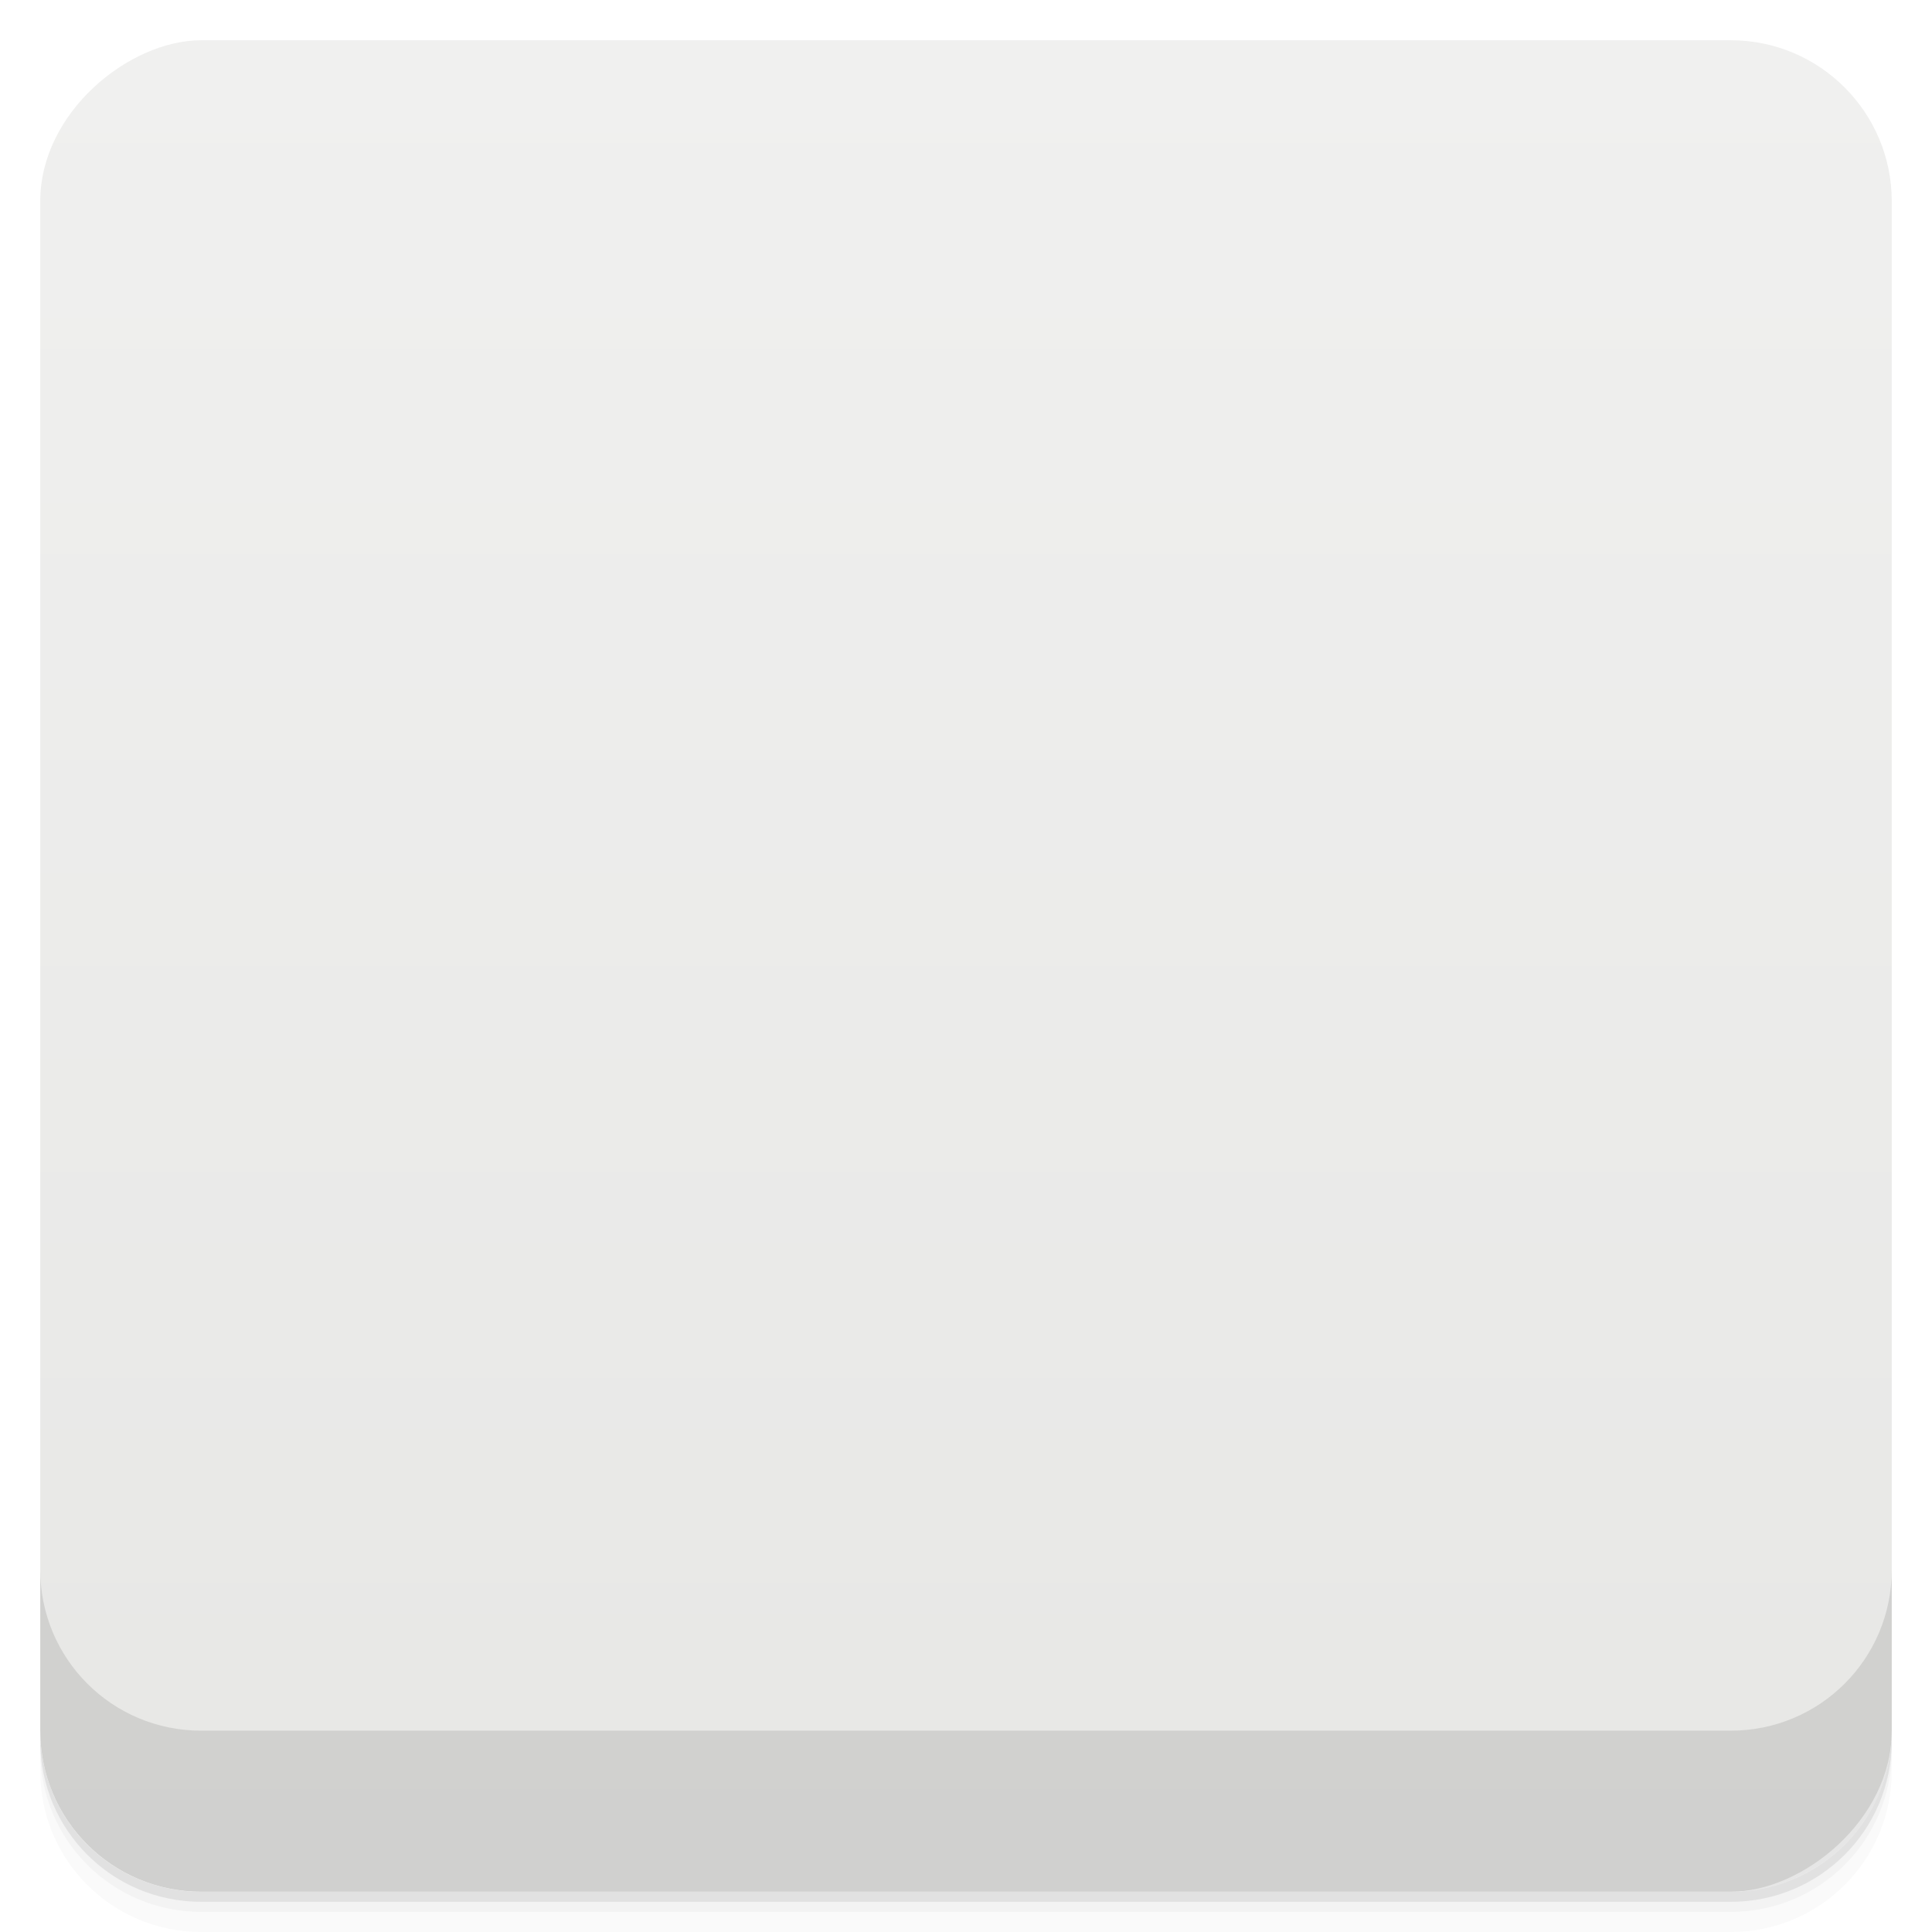 <svg viewBox="0 0 48 48">
  <defs>
    <linearGradient id="a" x1="1" x2="47" gradientUnits="userSpaceOnUse" gradientTransform="translate(-48 .002)">
      <stop stop-color="#e7e7e5"/>
      <stop offset="1" stop-color="#f0f0ef"/>
    </linearGradient>
    <clipPath id="b"/>
    <clipPath id="c"/>
  </defs>
  <path d="M1 43v.25c0 2.216 1.784 4 4 4h38c2.216 0 4-1.784 4-4V43c0 2.216-1.784 4-4 4H5c-2.216 0-4-1.784-4-4zm0 .5v.5c0 2.216 1.784 4 4 4h38c2.216 0 4-1.784 4-4v-.5c0 2.216-1.784 4-4 4H5c-2.216 0-4-1.784-4-4z" opacity=".02"/>
  <path d="M1 43.25v.25c0 2.216 1.784 4 4 4h38c2.216 0 4-1.784 4-4v-.25c0 2.216-1.784 4-4 4H5c-2.216 0-4-1.784-4-4z" opacity=".05"/>
  <path d="M1 43v.25c0 2.216 1.784 4 4 4h38c2.216 0 4-1.784 4-4V43c0 2.216-1.784 4-4 4H5c-2.216 0-4-1.784-4-4z" opacity=".1"/>
  <rect width="46" height="46" x="-47" y="1" rx="4" transform="rotate(-90)" fill="url(#a)"/>
  <g opacity=".1" clip-path="url(#b)">
    <path d="M34.17 26.496l-1.832-.488a2.92 2.92 0 0 0-3.566 2.047l-1.254 4.68a2.907 2.907 0 0 0 2.066 3.547l1.813.488a2.908 2.908 0 0 0 3.566-2.047l1.25-4.68a2.892 2.892 0 0 0-2.066-3.547m0 0"/>
    <path d="M33.609 22.867l-1.297-.348a2.05 2.05 0 0 0-2.508 1.449l-.891 3.313a2.053 2.053 0 0 0 1.453 2.512l1.293.348a2.05 2.05 0 0 0 2.512-1.449l.887-3.313a2.05 2.05 0 0 0-1.449-2.512m0 0M17.17 21.582l1.297-.348a2.054 2.054 0 0 1 2.512 1.449l.887 3.313a2.05 2.05 0 0 1-1.449 2.512l-1.297.348a2.05 2.05 0 0 1-2.512-1.449l-.887-3.313a2.048 2.048 0 0 1 1.449-2.512m0 0"/>
    <path d="M28.43 11.02c-2.871-.246-5.805 1.875-6.938 5.234-.16.473-.281.957-.359 1.43v.016a8.814 8.814 0 0 0-1.77 3.043c-1.414 4.191.426 8.594 4.098 9.832 3.672 1.238 7.785-1.148 9.195-5.34.527-1.559.617-3.148.32-4.594.059-.148.117-.293.168-.449 1.293-3.84-.266-7.84-3.484-8.926a5.182 5.182 0 0 0-1.23-.246m0 0"/>
    <path d="M26.512 12.836c-.961.023-1.91.758-2.301 1.883-.336.977-.168 1.973.363 2.621-1.844.621-3.492 2.242-4.266 4.477-1.211 3.492.172 7.137 3.082 8.145 2.91 1.012 6.25-1 7.461-4.492.895-2.586.367-5.25-1.145-6.875 1.078.211 2.105-.254 2.371-1.113.289-.938-.441-1.977-1.617-2.344-.699-.215-1.395-.141-1.91.152.051-1.074-.469-2.039-1.379-2.355a1.75 1.75 0 0 0-.656-.098m1.336 4.297c.035.09.078.176.125.266-.066-.027-.137-.059-.207-.086-.023-.008-.047-.02-.07-.027.051-.051.105-.098.152-.145m0 0"/>
    <path d="M27.895 16.32c-.059.301-.227.563-.438.676a.426.426 0 0 1-.578-.129c-.141-.195-.184-.5-.105-.801.102-.449.434-.758.742-.688.313.07.48.488.379.941m0 0M29.367 16.766c-.059.305-.227.563-.438.68a.424.424 0 0 1-.574-.129c-.145-.195-.184-.5-.105-.801.098-.449.43-.758.742-.691.309.07.477.492.375.941m0 0M25.344 17.418s1.539-.32 2.438.063c.895.387 1.473 1.348 1.473 1.348s-1.539 2.211-2.883 1.555c-1.344-.66-1.023-2.965-1.023-2.965m-.004 0M21.246 17.938s.125 1.512.512 2.836c.383 1.328.641 3.441-.449 2.355-1.09-1.09-1.664-2.438-1.09-3.59.578-1.152 1.027-1.602 1.027-1.602m0 0M32.578 20.19s-1.277 1.508-2.691 2.625c-1.41 1.117-3.281 3.168-1.305 2.836 1.984-.332 3.613-1.324 3.871-2.984.262-1.66.125-2.477.125-2.477m0 0"/>
    <path d="M24.891 21.289c-1.832 0-3.332 1.48-3.332 3.316a3.34 3.34 0 0 0 3.332 3.332 3.327 3.327 0 0 0 3.32-3.332 3.314 3.314 0 0 0-3.32-3.316m.043.891c.324.008.645.086.934.207 2.52.941 1.406 5.105-1.254 4.629-2.801-.141-2.789-4.66 0-4.824.105-.016.215-.016.32-.012m0 0"/>
    <path d="M26.496 24.633a1.632 1.632 0 1 1-3.266 0c0-.902.73-1.637 1.633-1.637.902 0 1.633.734 1.633 1.637m0 0M13.828 26.629l1.832-.488a2.898 2.898 0 0 1 3.547 2.047l1.254 4.68a2.898 2.898 0 0 1-2.047 3.547l-1.832.488a2.893 2.893 0 0 1-3.547-2.047l-1.254-4.68a2.898 2.898 0 0 1 2.047-3.547m0 0"/>
    <path d="M22.27 28.379c0 2.121-1.605 3.844-3.59 3.844-1.98 0-3.586-1.723-3.586-3.844 0-2.125 1.605-3.844 3.586-3.844 1.984 0 3.59 1.719 3.59 3.844m0 0M33.28 29.535c0 2.125-1.605 3.844-3.586 3.844-1.98 0-3.59-1.719-3.59-3.844 0-2.121 1.609-3.844 3.59-3.844 1.98 0 3.586 1.723 3.586 3.844m0 0"/>
    <path d="M17.953 23.969c-.113-.004-.207 0-.293.012-.68.094-.406 1.313-.406 1.313s1.043-.043 1.996-.043c.652 0 .914.23 1.016.375-1.336 1.078-3.191 3.32-3.191 4.742 0 1.473.32 4.992.32 4.992s3.02.32 6.93.32c3.91 0 7.238-.57 7.238-.57s.191-2.117.32-3.305c.129-1.191-.773-3.621-1.477-4.52-.387-.492-1.176-1.129-1.828-1.629.09-.145.34-.406 1.031-.406.953 0 1.996.043 1.996.043s.273-1.219-.406-1.313c-.68-.09-2.355.309-2.355.309l-.629 1.086c-.344-.254-.625-.457-.625-.457s-1.152-.578-2.816-.645c-1.668-.063-3.01.195-3.01.195l-1.148.879-.602-1.059s-1.289-.305-2.066-.32m-.004 0"/>
    <path d="M20.715 28.828h7.449a2.05 2.05 0 0 1 2.051 2.051v1.664a2.05 2.05 0 0 1-2.051 2.051h-7.449a2.05 2.05 0 0 1-2.051-2.051v-1.664a2.05 2.05 0 0 1 2.051-2.051m0 0" fill-opacity=".675"/>
  </g>
  <g>
    <g clip-path="url(#c)">
      <path d="M34.17 25.496l-1.832-.488a2.92 2.92 0 0 0-3.566 2.047l-1.254 4.68a2.907 2.907 0 0 0 2.066 3.547l1.813.488a2.908 2.908 0 0 0 3.566-2.047l1.25-4.68a2.892 2.892 0 0 0-2.066-3.547m0 0" fill="#2e3436"/>
      <path d="M33.609 21.867l-1.297-.348a2.05 2.05 0 0 0-2.508 1.449l-.891 3.313a2.053 2.053 0 0 0 1.453 2.512l1.293.348a2.05 2.05 0 0 0 2.512-1.449l.887-3.313a2.05 2.05 0 0 0-1.449-2.512m0 0M17.17 20.582l1.297-.348a2.054 2.054 0 0 1 2.512 1.449l.887 3.313a2.05 2.05 0 0 1-1.449 2.512l-1.297.348a2.05 2.05 0 0 1-2.512-1.449l-.887-3.313a2.048 2.048 0 0 1 1.449-2.512m0 0" fill="#2e3436"/>
      <path d="M28.43 10.02c-2.871-.246-5.805 1.875-6.938 5.234-.16.473-.281.957-.359 1.43v.016a8.814 8.814 0 0 0-1.77 3.043c-1.414 4.191.426 8.594 4.098 9.832 3.672 1.238 7.785-1.148 9.195-5.34.527-1.559.617-3.148.32-4.594.059-.148.117-.293.168-.449 1.293-3.84-.266-7.84-3.484-8.926a5.182 5.182 0 0 0-1.23-.246m0 0" fill="#121919"/>
      <path d="M26.512 11.836c-.961.023-1.91.758-2.301 1.883-.336.977-.168 1.973.363 2.621-1.844.621-3.492 2.242-4.266 4.477-1.211 3.492.172 7.137 3.082 8.145 2.91 1.012 6.25-1 7.461-4.492.895-2.586.367-5.25-1.145-6.875 1.078.211 2.105-.254 2.371-1.113.289-.938-.441-1.977-1.617-2.344-.699-.215-1.395-.141-1.91.152.051-1.074-.469-2.039-1.379-2.355a1.75 1.75 0 0 0-.656-.098m1.336 4.297c.035.09.078.176.125.266-.066-.027-.137-.059-.207-.086-.023-.008-.047-.02-.07-.027.051-.051.105-.098.152-.145m0 0" fill="#ececec"/>
      <path d="M27.895 15.32c-.059.301-.227.563-.438.676a.426.426 0 0 1-.578-.129c-.141-.195-.184-.5-.105-.801.102-.449.434-.758.742-.688.313.07.48.488.379.941m0 0M29.367 15.766c-.059.305-.227.563-.438.68a.424.424 0 0 1-.574-.129c-.145-.195-.184-.5-.105-.801.098-.449.43-.758.742-.691.309.07.477.492.375.941m0 0" fill="#2e3436"/>
      <path d="M25.344 16.418s1.539-.32 2.438.063c.895.387 1.473 1.348 1.473 1.348s-1.539 2.211-2.883 1.555c-1.344-.66-1.023-2.965-1.023-2.965m-.004 0" fill="#ffb20a"/>
      <path d="M21.246 16.938s.125 1.512.512 2.836c.383 1.328.641 3.441-.449 2.355-1.09-1.09-1.664-2.438-1.09-3.59.578-1.152 1.027-1.602 1.027-1.602m0 0M32.578 19.19s-1.277 1.508-2.691 2.625c-1.41 1.117-3.281 3.168-1.305 2.836 1.984-.332 3.613-1.324 3.871-2.984.262-1.66.125-2.477.125-2.477m0 0" fill="#121919"/>
      <path d="M24.891 20.289c-1.832 0-3.332 1.48-3.332 3.316a3.34 3.34 0 0 0 3.332 3.332 3.327 3.327 0 0 0 3.32-3.332 3.314 3.314 0 0 0-3.32-3.316m.043.891c.324.008.645.086.934.207 2.52.941 1.406 5.105-1.254 4.629-2.801-.141-2.789-4.66 0-4.824.105-.016.215-.016.32-.012m0 0" fill="#2e3436"/>
      <path d="M26.496 23.633a1.632 1.632 0 1 1-3.266 0c0-.902.73-1.637 1.633-1.637.902 0 1.633.734 1.633 1.637m0 0M13.828 25.629l1.832-.488a2.898 2.898 0 0 1 3.547 2.047l1.254 4.68a2.898 2.898 0 0 1-2.047 3.547l-1.832.488a2.893 2.893 0 0 1-3.547-2.047l-1.254-4.68a2.898 2.898 0 0 1 2.047-3.547m0 0" fill="#2e3436"/>
      <path d="M22.27 27.379c0 2.121-1.605 3.844-3.59 3.844-1.98 0-3.586-1.723-3.586-3.844 0-2.125 1.605-3.844 3.586-3.844 1.984 0 3.59 1.719 3.59 3.844m0 0M33.28 28.535c0 2.125-1.605 3.844-3.586 3.844-1.98 0-3.59-1.719-3.59-3.844 0-2.121 1.609-3.844 3.59-3.844 1.98 0 3.586 1.723 3.586 3.844m0 0" fill="#ffb20a"/>
      <path d="M17.953 22.969c-.113-.004-.207 0-.293.012-.68.094-.406 1.313-.406 1.313s1.043-.043 1.996-.043c.652 0 .914.23 1.016.375-1.336 1.078-3.191 3.32-3.191 4.742 0 1.473.32 4.992.32 4.992s3.02.32 6.93.32c3.91 0 7.238-.57 7.238-.57s.191-2.117.32-3.305c.129-1.191-.773-3.621-1.477-4.52-.387-.492-1.176-1.129-1.828-1.629.09-.145.34-.406 1.031-.406.953 0 1.996.043 1.996.043s.273-1.219-.406-1.313c-.68-.09-2.355.309-2.355.309l-.629 1.086c-.344-.254-.625-.457-.625-.457s-1.152-.578-2.816-.645c-1.668-.063-3.01.195-3.01.195l-1.148.879-.602-1.059s-1.289-.305-2.066-.32m-.004 0" fill="#e25136"/>
      <path d="M20.715 27.828h7.449a2.05 2.05 0 0 1 2.051 2.051v1.664a2.05 2.05 0 0 1-2.051 2.051h-7.449a2.05 2.05 0 0 1-2.051-2.051v-1.664a2.05 2.05 0 0 1 2.051-2.051m0 0" fill="#2e3436" fill-opacity=".675"/>
    </g>
  </g>
  <g>
    <path d="M1 38.998v4c0 2.216 1.784 4 4 4h38c2.216 0 4-1.784 4-4v-4c0 2.216-1.784 4-4 4H5c-2.216 0-4-1.784-4-4z" opacity=".1"/>
  </g>
</svg>

